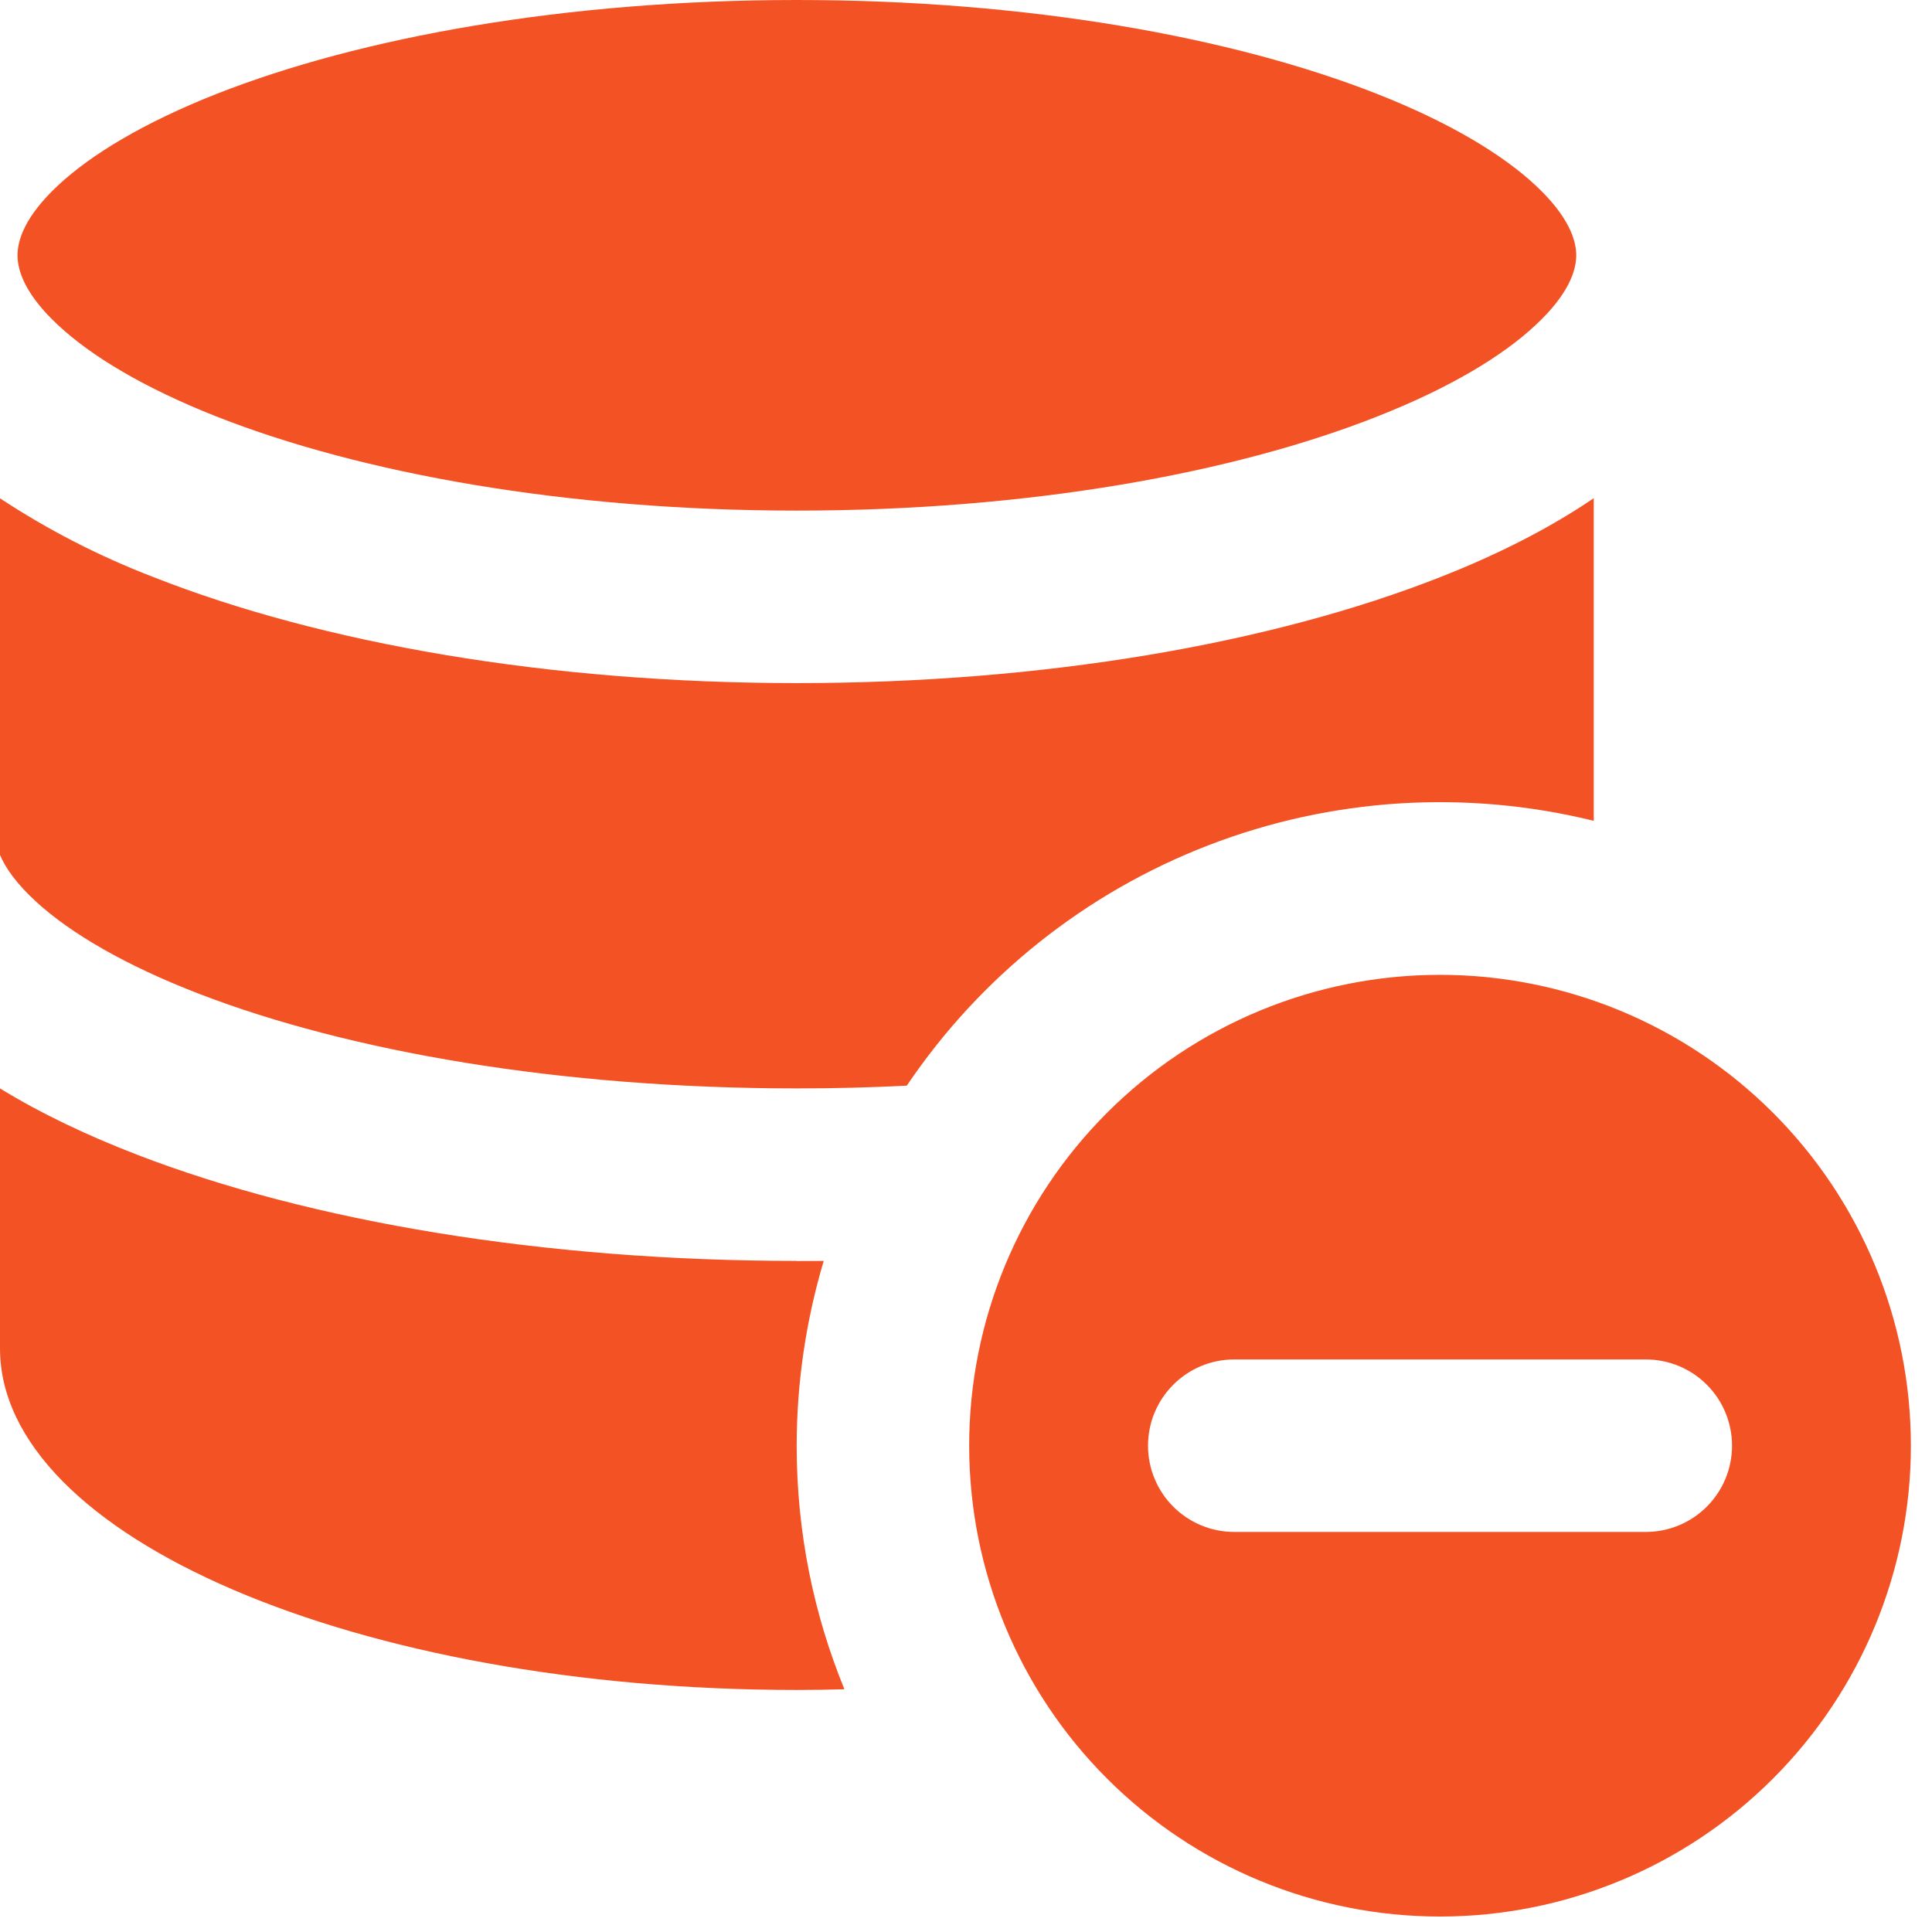 <svg width="70" height="70" viewBox="0 0 70 70" fill="none" xmlns="http://www.w3.org/2000/svg">
<path fill-rule="evenodd" clip-rule="evenodd" d="M0.635 9.25C0.635 8.695 0.905 7.835 2.105 6.715C3.305 5.595 5.22 4.44 7.84 3.405C13.07 1.345 20.5 0 28.87 0C37.24 0 44.67 1.345 49.9 3.405C52.525 4.44 54.435 5.595 55.635 6.715C56.835 7.835 57.11 8.695 57.11 9.25C57.11 9.805 56.835 10.665 55.635 11.78C54.435 12.905 52.525 14.055 49.9 15.09C44.675 17.155 37.24 18.5 28.87 18.5C20.5 18.5 13.07 17.15 7.84 15.09C5.22 14.055 3.31 12.905 2.105 11.78C0.905 10.665 0.635 9.805 0.635 9.25ZM57.745 18.05C56.13 19.15 54.245 20.1 52.195 20.905C46.07 23.32 37.825 24.75 28.87 24.75C19.915 24.75 11.67 23.32 5.55 20.905C3.603 20.157 1.742 19.202 0 18.055V30.975C0.195 31.44 0.59 32.015 1.33 32.69C2.57 33.82 4.54 34.98 7.245 36.02C12.625 38.09 20.27 39.435 28.87 39.435C30.227 39.435 31.555 39.402 32.855 39.335C35.523 35.38 39.34 32.339 43.791 30.623C48.242 28.907 53.113 28.599 57.745 29.74V18.05ZM28.87 45.69L29.845 45.685C29.197 47.859 28.866 50.116 28.865 52.385C28.865 55.51 29.48 58.485 30.595 61.205C30.022 61.222 29.447 61.23 28.87 61.23C12.92 61.23 0 55.68 0 48.855V39.435C1.49 40.35 3.18 41.15 5 41.85C11.26 44.26 19.7 45.685 28.87 45.685V45.69ZM52.175 69.44C56.7 69.44 61.039 67.643 64.238 64.443C67.438 61.244 69.235 56.905 69.235 52.38C69.235 47.855 67.438 43.516 64.238 40.317C61.039 37.117 56.7 35.32 52.175 35.32C47.65 35.32 43.311 37.117 40.112 40.317C36.912 43.516 35.115 47.855 35.115 52.38C35.115 56.905 36.912 61.244 40.112 64.443C43.311 67.643 47.65 69.44 52.175 69.44ZM41.595 52.38C41.595 50.655 42.995 49.255 44.72 49.255H59.63C60.459 49.255 61.254 49.584 61.84 50.17C62.426 50.756 62.755 51.551 62.755 52.38C62.755 53.209 62.426 54.004 61.84 54.59C61.254 55.176 60.459 55.505 59.63 55.505H44.72C43.891 55.505 43.096 55.176 42.51 54.59C41.924 54.004 41.595 53.209 41.595 52.38Z" fill="#F35324"/>
</svg>

